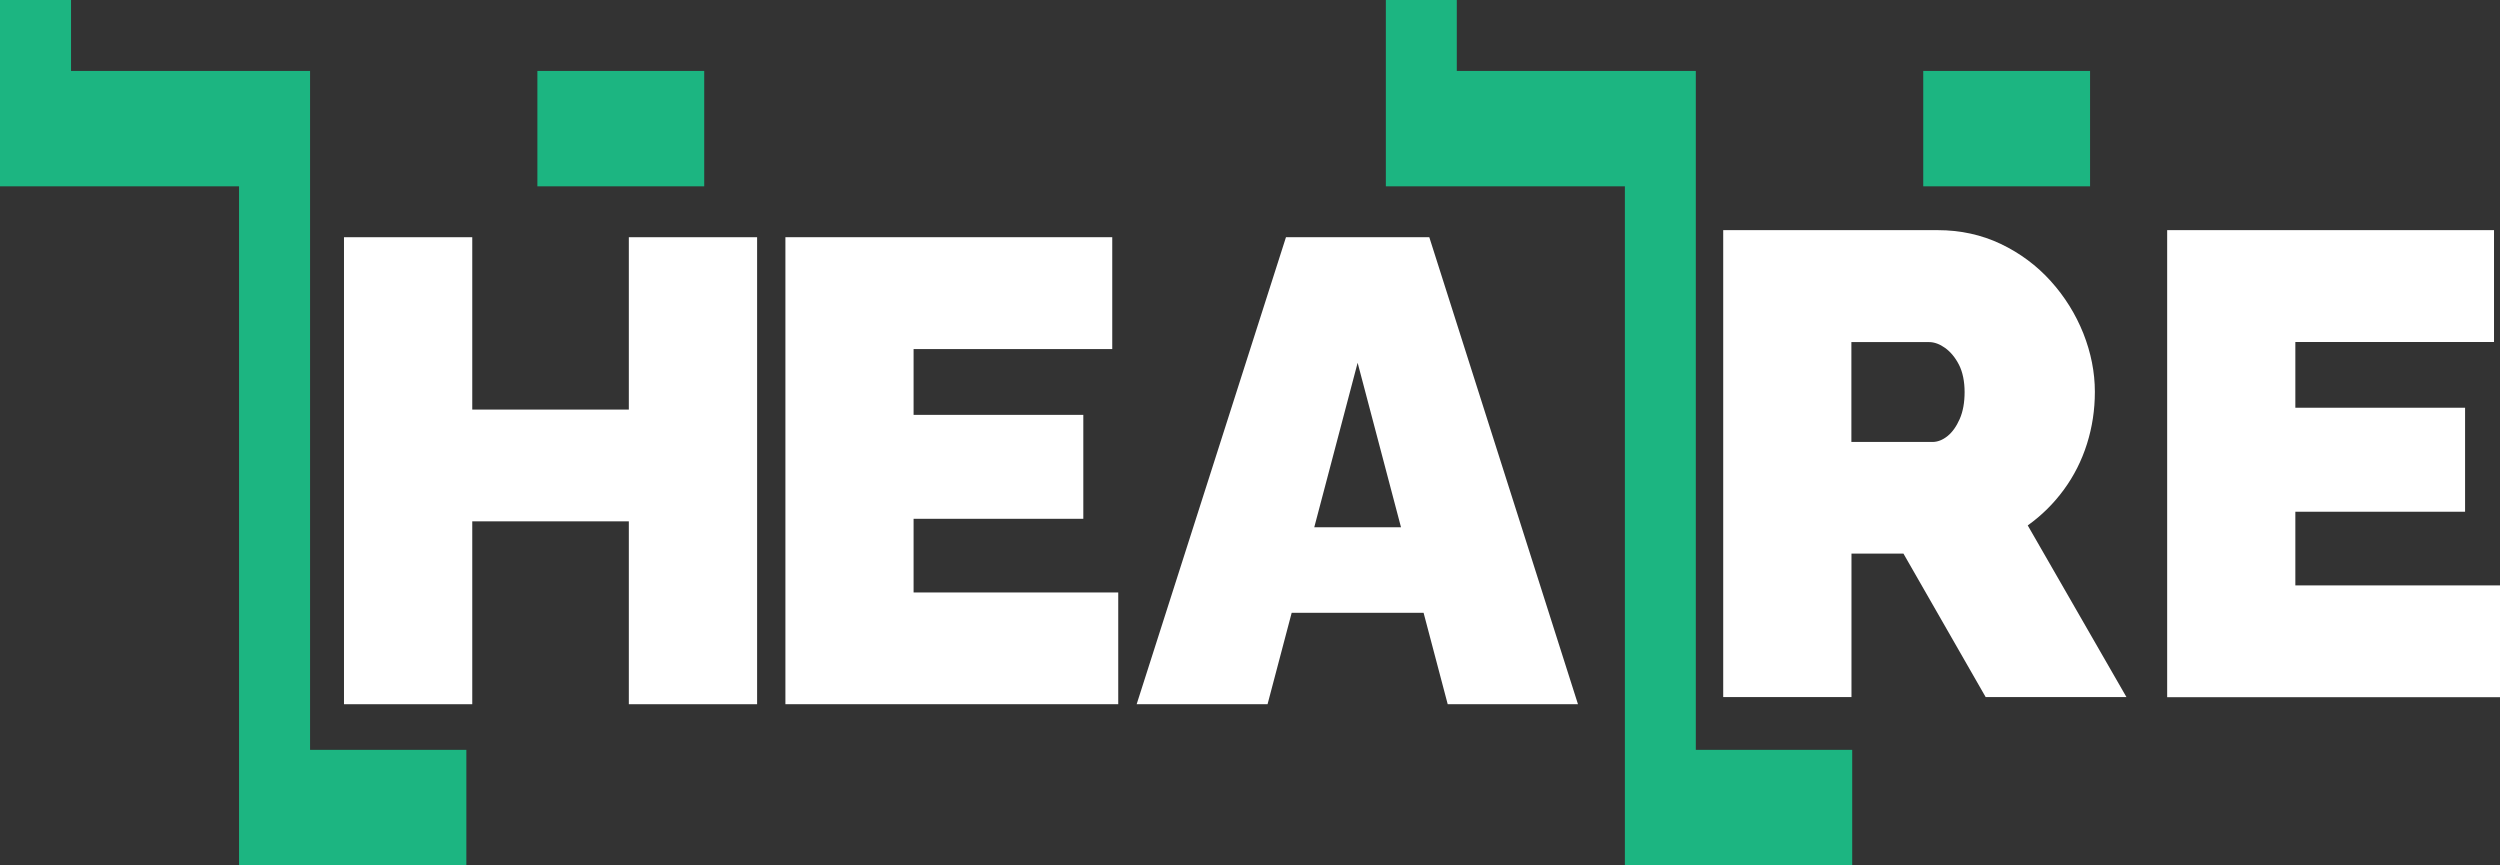 <?xml version="1.0" encoding="UTF-8"?>
<svg id="Layer_1" data-name="Layer 1" xmlns="http://www.w3.org/2000/svg" viewBox="0 0 275.59 95.38">
  <rect x="0" y="0" width="275.59" height="95.38" fill="#333333" stroke="none"/>
  <defs>
    <style>
      .cls-1 {
        fill: #fff;
      }

      .cls-2 {
        fill: #1cb581;
      }
    </style>
  </defs>
  <path class="cls-1" d="M83.46,26.15v51.48h-14.14v-20.16h-17.26v20.16h-14.14V26.15h14.14v19h17.26V26.15h14.14Z"/>
  <path class="cls-1" d="M123.27,65.3v12.33h-36.69V26.15h36.03v12.33h-21.9v7.25h18.71v11.46h-18.71v8.12h22.55Z"/>
  <path class="cls-1" d="M141.75,26.15h15.81l16.39,51.48h-14.36l-2.66-10.08h-14.54l-2.66,10.08h-14.43l16.46-51.48Zm12.69,31.97l-4.78-18.13-4.78,18.13h9.57Z"/>
  <path class="cls-1" d="M189.96,76.85V25.37h23.64c2.51,0,4.83,.51,6.96,1.52,2.13,1.02,3.96,2.38,5.51,4.1,1.55,1.72,2.74,3.64,3.59,5.76,.84,2.13,1.27,4.28,1.27,6.45,0,1.98-.29,3.89-.87,5.73-.58,1.84-1.43,3.52-2.54,5.04-1.11,1.52-2.44,2.84-3.99,3.95l10.88,18.92h-15.52l-9.06-15.81h-5.73v15.81h-14.14Zm14.14-28.13h8.92c.58,0,1.13-.22,1.67-.65,.53-.43,.98-1.06,1.34-1.88,.36-.82,.54-1.81,.54-2.97s-.21-2.21-.62-3.01c-.41-.8-.92-1.41-1.52-1.85-.6-.43-1.2-.65-1.78-.65h-8.56v11.02Z"/>
  <path class="cls-1" d="M275.59,64.53v12.33h-36.69V25.37h36.03v12.33h-21.9v7.25h18.71v11.46h-18.71v8.12h22.55Z"/>
  <g>
    <polygon class="cls-2" points="34.18 82.66 34.18 7.82 7.83 7.82 7.83 0 0 0 0 20.54 26.35 20.54 26.35 95.38 51.41 95.38 51.41 82.66 34.18 82.66"/>
    <rect class="cls-2" x="59.24" y="7.82" width="18.39" height="12.72"/>
  </g>
  <g>
    <polygon class="cls-2" points="186.94 82.66 186.94 7.82 160.59 7.82 160.59 0 152.77 0 152.77 20.54 179.12 20.54 179.12 95.38 204.18 95.38 204.18 82.66 186.94 82.66"/>
    <rect class="cls-2" x="212.01" y="7.82" width="18.39" height="12.72"/>
  </g>
</svg>